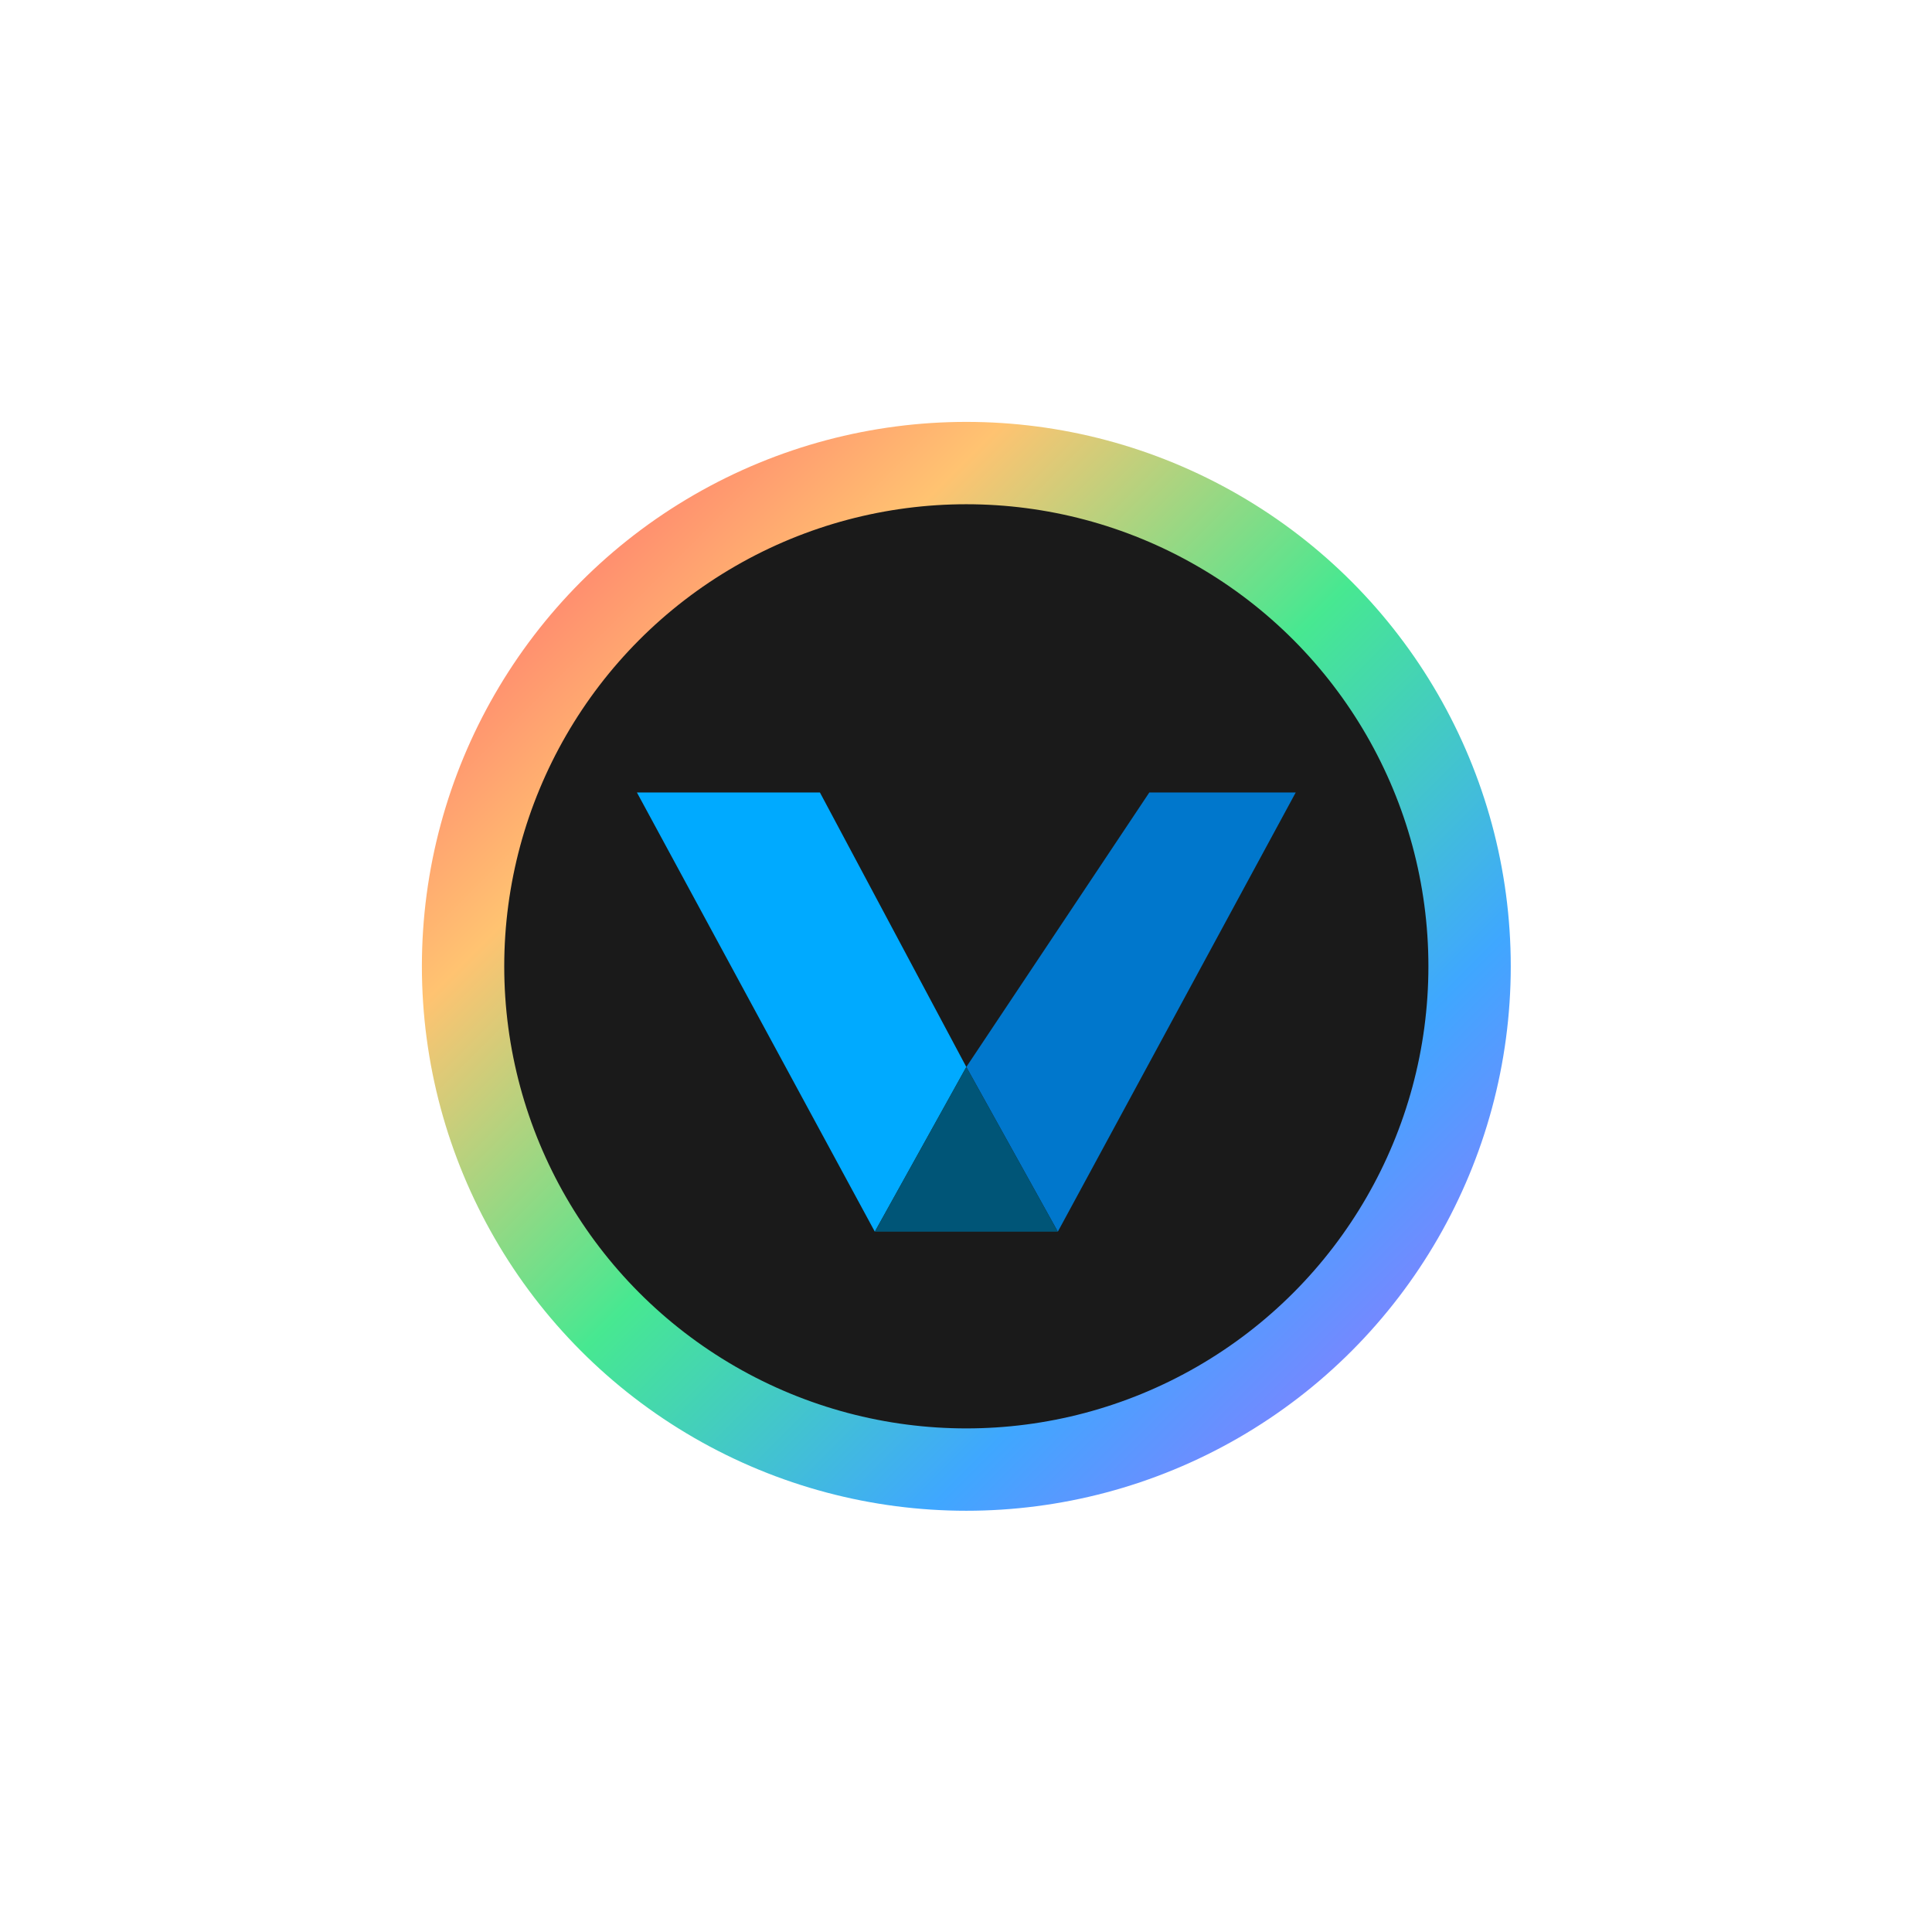 <svg width="288" height="288" viewBox="0 0 288 288" xmlns="http://www.w3.org/2000/svg"><linearGradient id="rainbow-stroke" y2="100%"><stop offset="0%" stop-color="#ff5f6d"/><stop offset="25%" stop-color="#ffc371"/><stop offset="50%" stop-color="#47e891"/><stop offset="75%" stop-color="#3fa7ff"/><stop offset="100%" stop-color="#a56dff"/></linearGradient><g transform="translate(45.84 45.84) scale(.682)"><circle cx="144" cy="144" r="110" stroke="url(#rainbow-stroke)" stroke-width="18" fill="#1a1a1a"/><path d="M72 106 124 202 144 166 112 106Z" fill="#0af"/><path d="M144 166 164 202 216 106H184Z" fill="#07c"/><path d="M124 202 144 166 164 202Z" fill="#057"/></g></svg>
